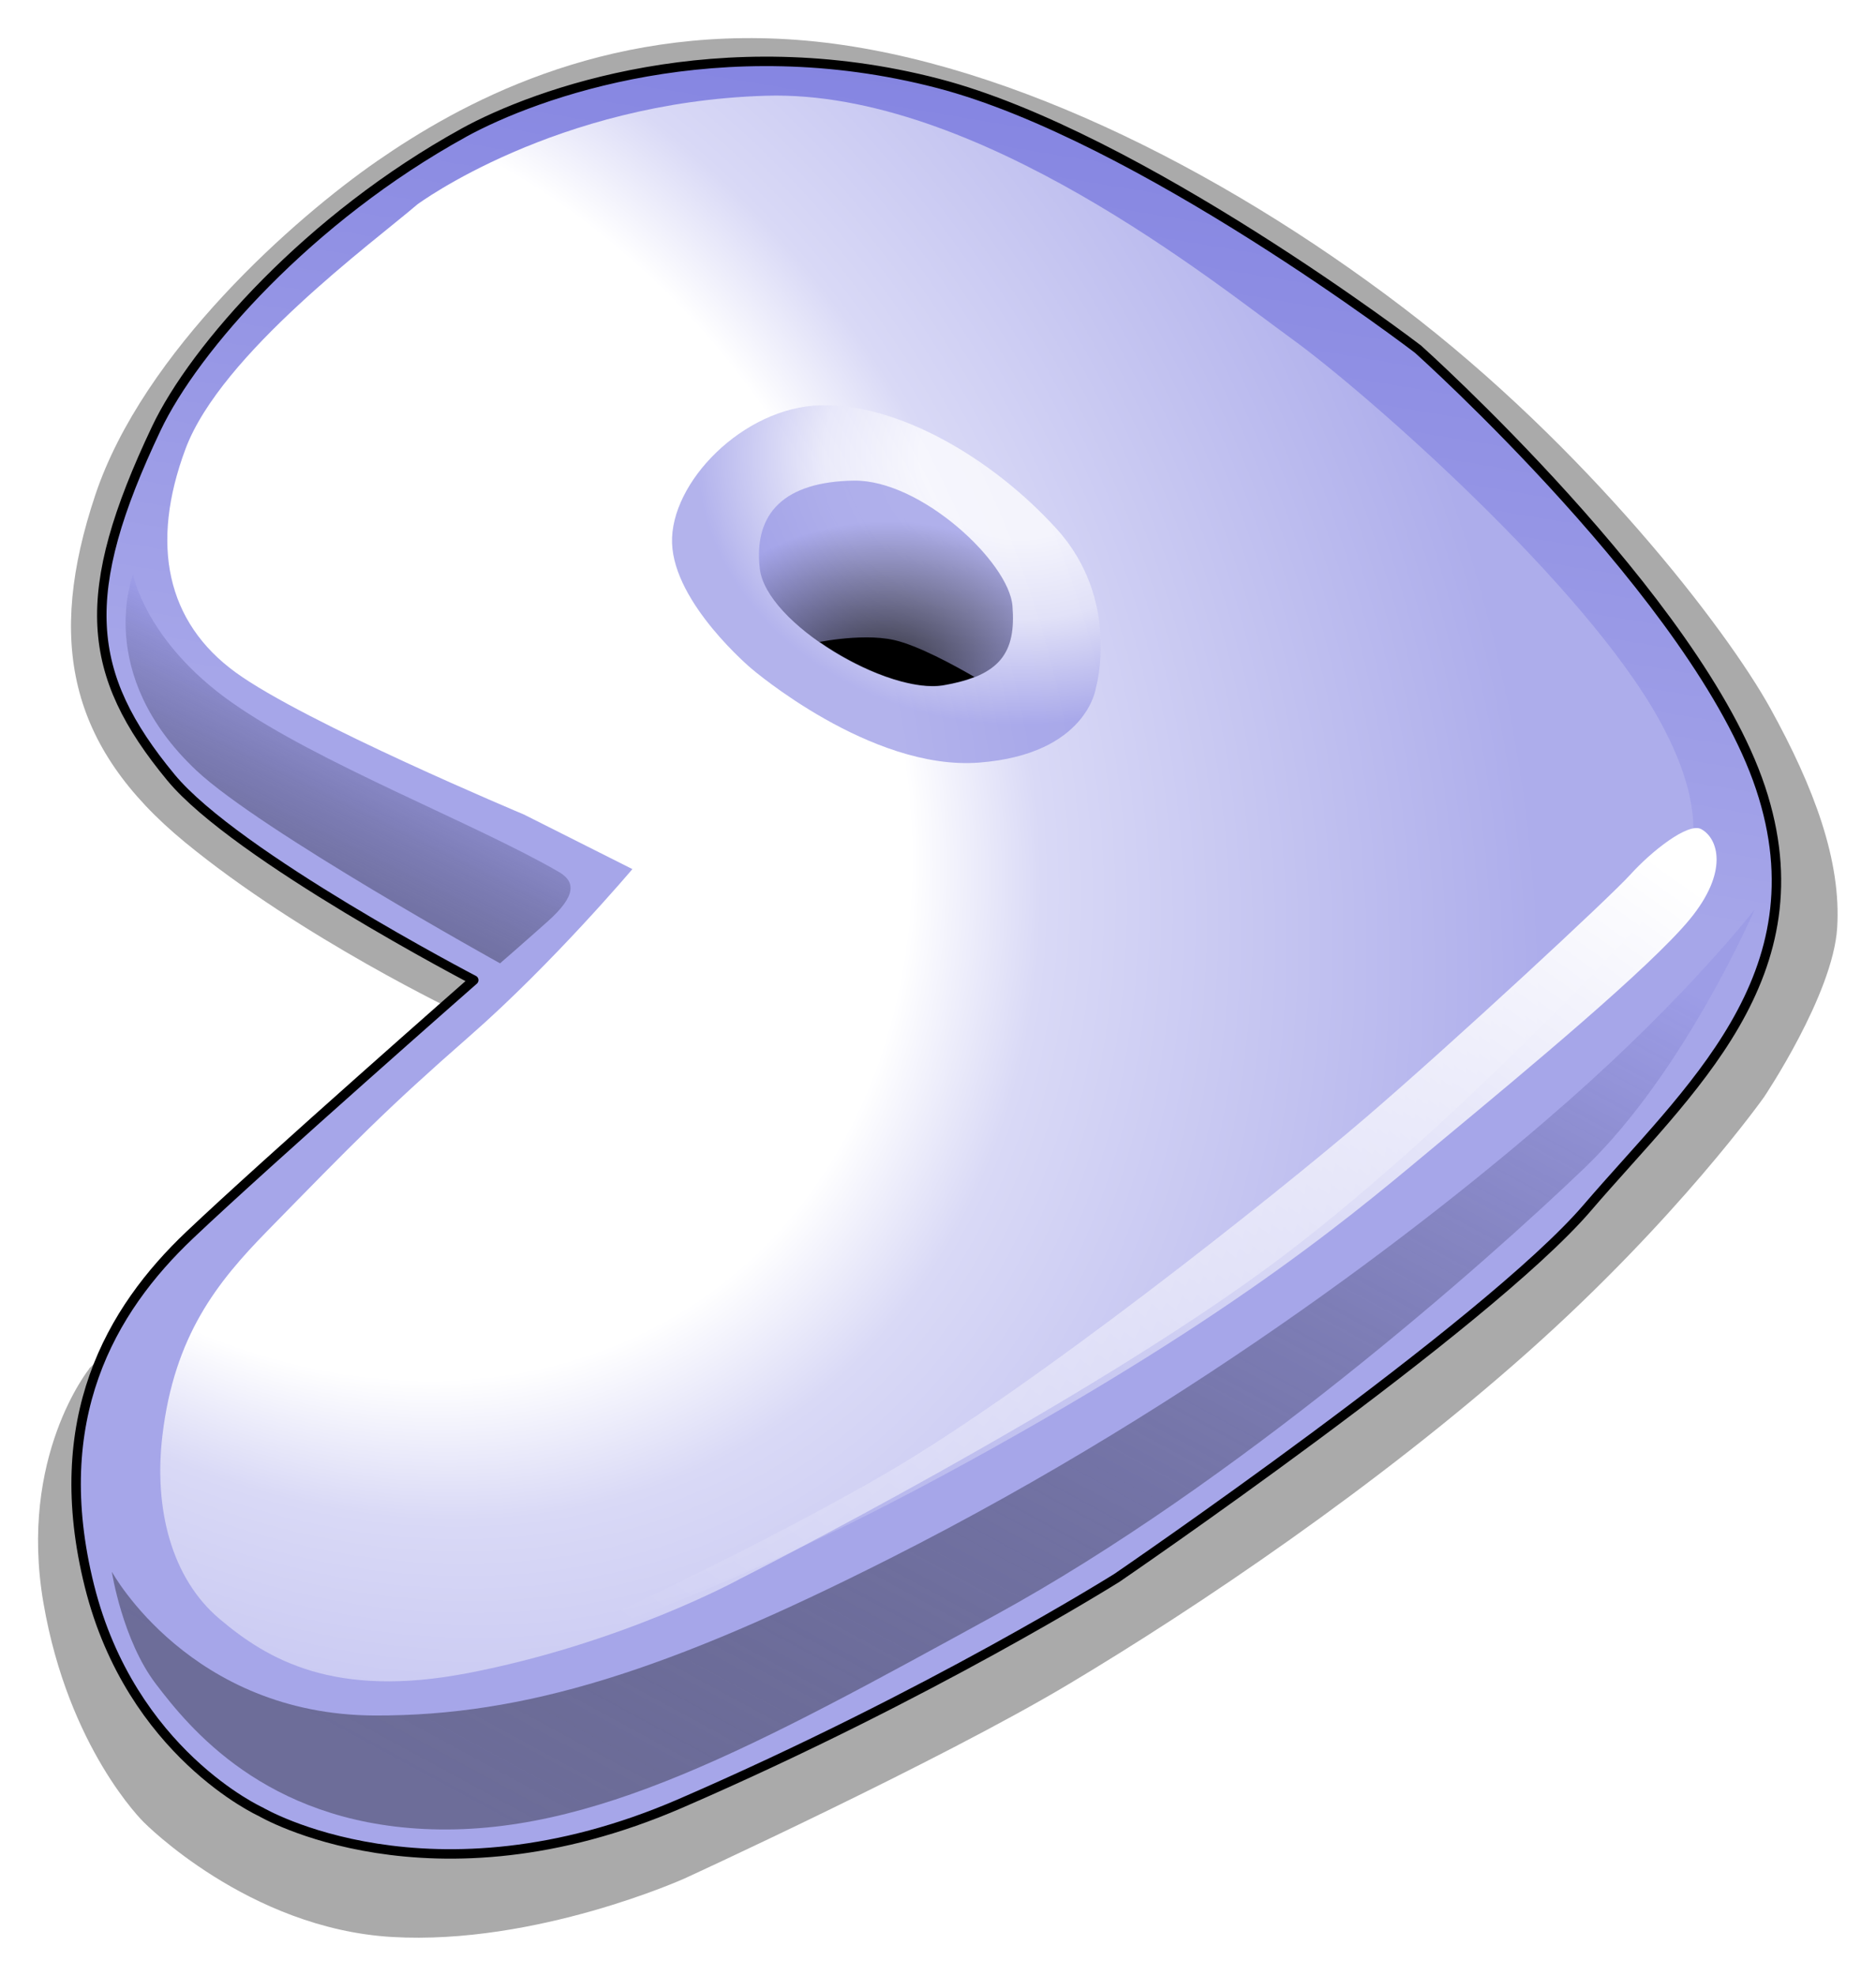 <?xml version="1.0" encoding="UTF-8"?>
<svg width="493.3" height="519.3" version="1.1" xmlns="http://www.w3.org/2000/svg" xmlns:cc="http://creativecommons.org/ns#" xmlns:dc="http://purl.org/dc/elements/1.1/" xmlns:rdf="http://www.w3.org/1999/02/22-rdf-syntax-ns#" xmlns:xlink="http://www.w3.org/1999/xlink">
 <title>Gentoo Logo Vector</title>
 <defs>
  <linearGradient id="vlpa">
   <stop style="stop-opacity:.459" offset="0"/>
   <stop style="stop-color:#9999e6" offset="1"/>
  </linearGradient>
  <radialGradient id="vlpd" cx="240.2" cy="350.8" r="303.3" gradientTransform="matrix(.691 1.012 -.815 .557 374.4 -116.5)" gradientUnits="userSpaceOnUse">
   <stop style="stop-color:#fff" offset="0"/>
   <stop style="stop-color:#fff" offset=".487"/>
   <stop style="stop-color:#d9d9f6" offset=".593"/>
   <stop style="stop-color:#adadeb" offset="1"/>
  </radialGradient>
  <radialGradient id="vlpc" cx="402.9" cy="273.5" r="77.79" gradientTransform="scale(1.095 .913)" gradientUnits="userSpaceOnUse">
   <stop style="stop-color:#fff" offset="0"/>
   <stop style="stop-color:#fff" offset=".304"/>
   <stop style="stop-color:#e6e6f9" offset=".607"/>
   <stop style="stop-color:#9999e6" offset="1"/>
  </radialGradient>
  <linearGradient id="vlph" x1="192.6" x2="234.9" y1="404.7" y2="331.9" gradientTransform="scale(1.083 .923)" gradientUnits="userSpaceOnUse" xlink:href="#vlpa"/>
  <linearGradient id="vlpg" x1="188.6" x2="450.4" y1="785.1" y2="519.5" gradientTransform="scale(1.348 .742)" gradientUnits="userSpaceOnUse" xlink:href="#vlpa"/>
  <linearGradient id="vlpf" x1="508.2" x2="271" y1="428.6" y2="659.8" gradientTransform="scale(1.201 .833)" gradientUnits="userSpaceOnUse">
   <stop style="stop-color:#fff" offset="0"/>
   <stop style="stop-color:#fff;stop-opacity:0" offset="1"/>
  </linearGradient>
  <filter id="vlpi">
   <feGaussianBlur stdDeviation="1.309"/>
  </filter>
  <linearGradient id="vlpe" x1="354.2" x2="314.4" y1="83.33" y2="322.3" gradientUnits="userSpaceOnUse">
   <stop style="stop-color:#7b7bdf" offset="0"/>
   <stop style="stop-color:#a6a6e9" offset="1"/>
  </linearGradient>
  <radialGradient id="vlpb" cx="364.3" cy="341" r="35.68" gradientTransform="matrix(1.504 -.056 .041 1.095 -156.9 -46.75)" gradientUnits="userSpaceOnUse">
   <stop offset="0"/>
   <stop style="stop-color:#9999e6" offset="1"/>
  </radialGradient>
 </defs>
 <g transform="translate(-152 -139)">
  <g transform="translate(-20.81 8.922)">
   <path d="m196.3 489.8s-18.67 23.07-12.08 61.51c6.59 38.44 26.36 57.66 26.36 57.66s27.46 28.01 65.35 30.2c37.89 2.197 76.89-15.38 76.89-15.38s67-30.75 101-51.07c34.05-20.32 81.28-52.17 120.8-87.32 39.54-35.15 62.06-67 62.06-67s18.12-26.91 19.22-44.48c1.098-17.57-6.041-36.8-17.57-57.66-11.53-20.87-48.33-68.65-96.66-105.4-48.33-36.8-107.6-66.45-159.3-70.3-51.62-3.844-88.97 17.02-110.4 31.85-21.42 14.83-61.51 49.98-74.14 87.87-12.69 38.06-7.139 65.9 23.61 91.16 30.75 25.26 72.49 45.03 72.49 45.03l-97.75 93.36z" style="fill-opacity:.333;fill-rule:evenodd"/>
   <path d="m294.7 165c-40.55 22.33-70.77 56.56-80.79 77.7-20.59 43.39-18.71 64.44 3.844 91.71 17.12 20.7 79.63 53.27 79.63 53.27s-53.82 47.23-74.69 67c-20.87 19.77-37.34 48.33-26.36 92.26 10.98 43.93 45.03 59.31 45.03 59.31s44.48 26.36 110.4-2.197c65.9-28.56 114.8-59.31 114.8-59.31s97.2-66.45 123.6-97.2c26.36-30.75 62.06-60.96 45.58-110.4-16.48-49.43-90.07-115.3-90.07-115.3s-73.33-56.1-126.2-69.85c-57.24-14.89-105.6 2.44-124.8 13.01z" style="fill-rule:evenodd;fill:url(#vlpe);stroke-linecap:round;stroke-linejoin:round;stroke-width:2.485;stroke:#000"/>
   <path d="m339.1 358.5s-20.87 24.71-42.84 43.93c-21.97 19.22-30.45 27.98-53.16 51.18-13.18 13.46-24.44 27.47-27.58 53.73-2.285 19.14 2.289 37.47 15.01 48.23s30.22 20.97 65.18 14.27c40.72-7.807 71.54-24.71 71.54-24.71s92.89-47 142.9-84.89c49.98-37.89 100.6-94.62 100.6-94.62s17.53-11.52-1.565-46.21c-19.54-35.5-76.95-85.97-96.72-100.3-19.77-14.28-82.76-65.52-138.2-63.87s-91.71 28.56-91.71 28.56c-11.53 9.885-51.62 39.27-60.96 64.25-9.405 25.17-4.943 45.58 13.18 58.76 18.12 13.18 75.79 37.34 75.79 37.34z" style="fill-rule:evenodd;fill:url(#vlpd)"/>
   <path d="m370.4 305.8s31.3 26.91 59.86 24.71c28.56-2.197 30.75-19.77 30.75-19.77s6.59-23.07-10.43-41.74c-17.02-18.67-41.74-32.95-62.06-32.4-20.32 0.549-39.54 20.32-38.99 36.25 0.549 15.93 20.87 32.95 20.87 32.95z" style="fill-opacity:.75;fill-rule:evenodd;fill:url(#vlpc)"/>
   <path d="m397.3 256.4c-18.12 0.275-26.37 8.441-24.71 23.07 1.648 14.55 33.75 33.26 48.33 30.75 15.11-2.597 19.07-8.77 18.12-20.87-0.9-11.55-24.16-33.23-41.74-32.95z" style="fill-opacity:.75;fill-rule:evenodd;fill:url(#vlpb)"/>
   <path d="m207.8 281.1s3.295 17.57 25.81 33.5c22.52 15.93 64.23 31.94 86.14 44.64 4.199 2.434 4.91 6.049-2.972 13.06-7.554 6.719-12.48 10.97-12.48 10.97s-63.09-34.93-79.84-50.68c-27.08-25.46-16.65-51.49-16.65-51.49z" style="fill-opacity:.75;fill-rule:evenodd;fill:url(#vlph)"/>
   <path d="m202.3 543.3s20.59 37.55 69.23 37.66c39.23 0.085 76.56-11.63 135.1-41.19 82.89-41.85 146.6-92.16 178.4-120.2 31.85-28.01 49.18-50.48 49.18-50.48s-18.38 42.7-44.74 67.96c-26.36 25.26-91.71 82.93-154.9 117.5-63.16 34.6-106.2 58.4-150.3 56.23-41.88-2.054-61.68-26.58-70.47-38.11-8.787-11.53-11.57-29.42-11.57-29.42z" style="fill-opacity:.75;fill-rule:evenodd;fill:url(#vlpg)"/>
   <path d="m315.5 562.8s38.44-8.238 111.5-48.33c73.04-40.09 103.5-66.85 125.4-85.02s54.25-45.06 64.69-57.69c10.43-12.63 7.496-21.39 3.048-23.77-3.423-1.833-13.12 5.869-18.6 11.93s-46.6 44.17-69.66 63.94-87.87 71.39-126.9 93.91c-38.99 22.52-89.52 45.03-89.52 45.03z" style="fill-rule:evenodd;fill:url(#vlpf);filter:url(#vlpi)"/>
   <path transform="translate(172.8 130)" d="m227.8 167.6c-4.822 0-9.519 0.689-12.28 1.188 10.74 7.478 24.44 12.75 32.62 11.34 3.176-0.546 5.845-1.242 8.094-2.125-5.276-3.068-14.9-8.321-21.19-9.719-2.25-0.5-4.766-0.688-7.25-0.688z" style="color:#000000"/>
  </g>
 </g>
</svg>
